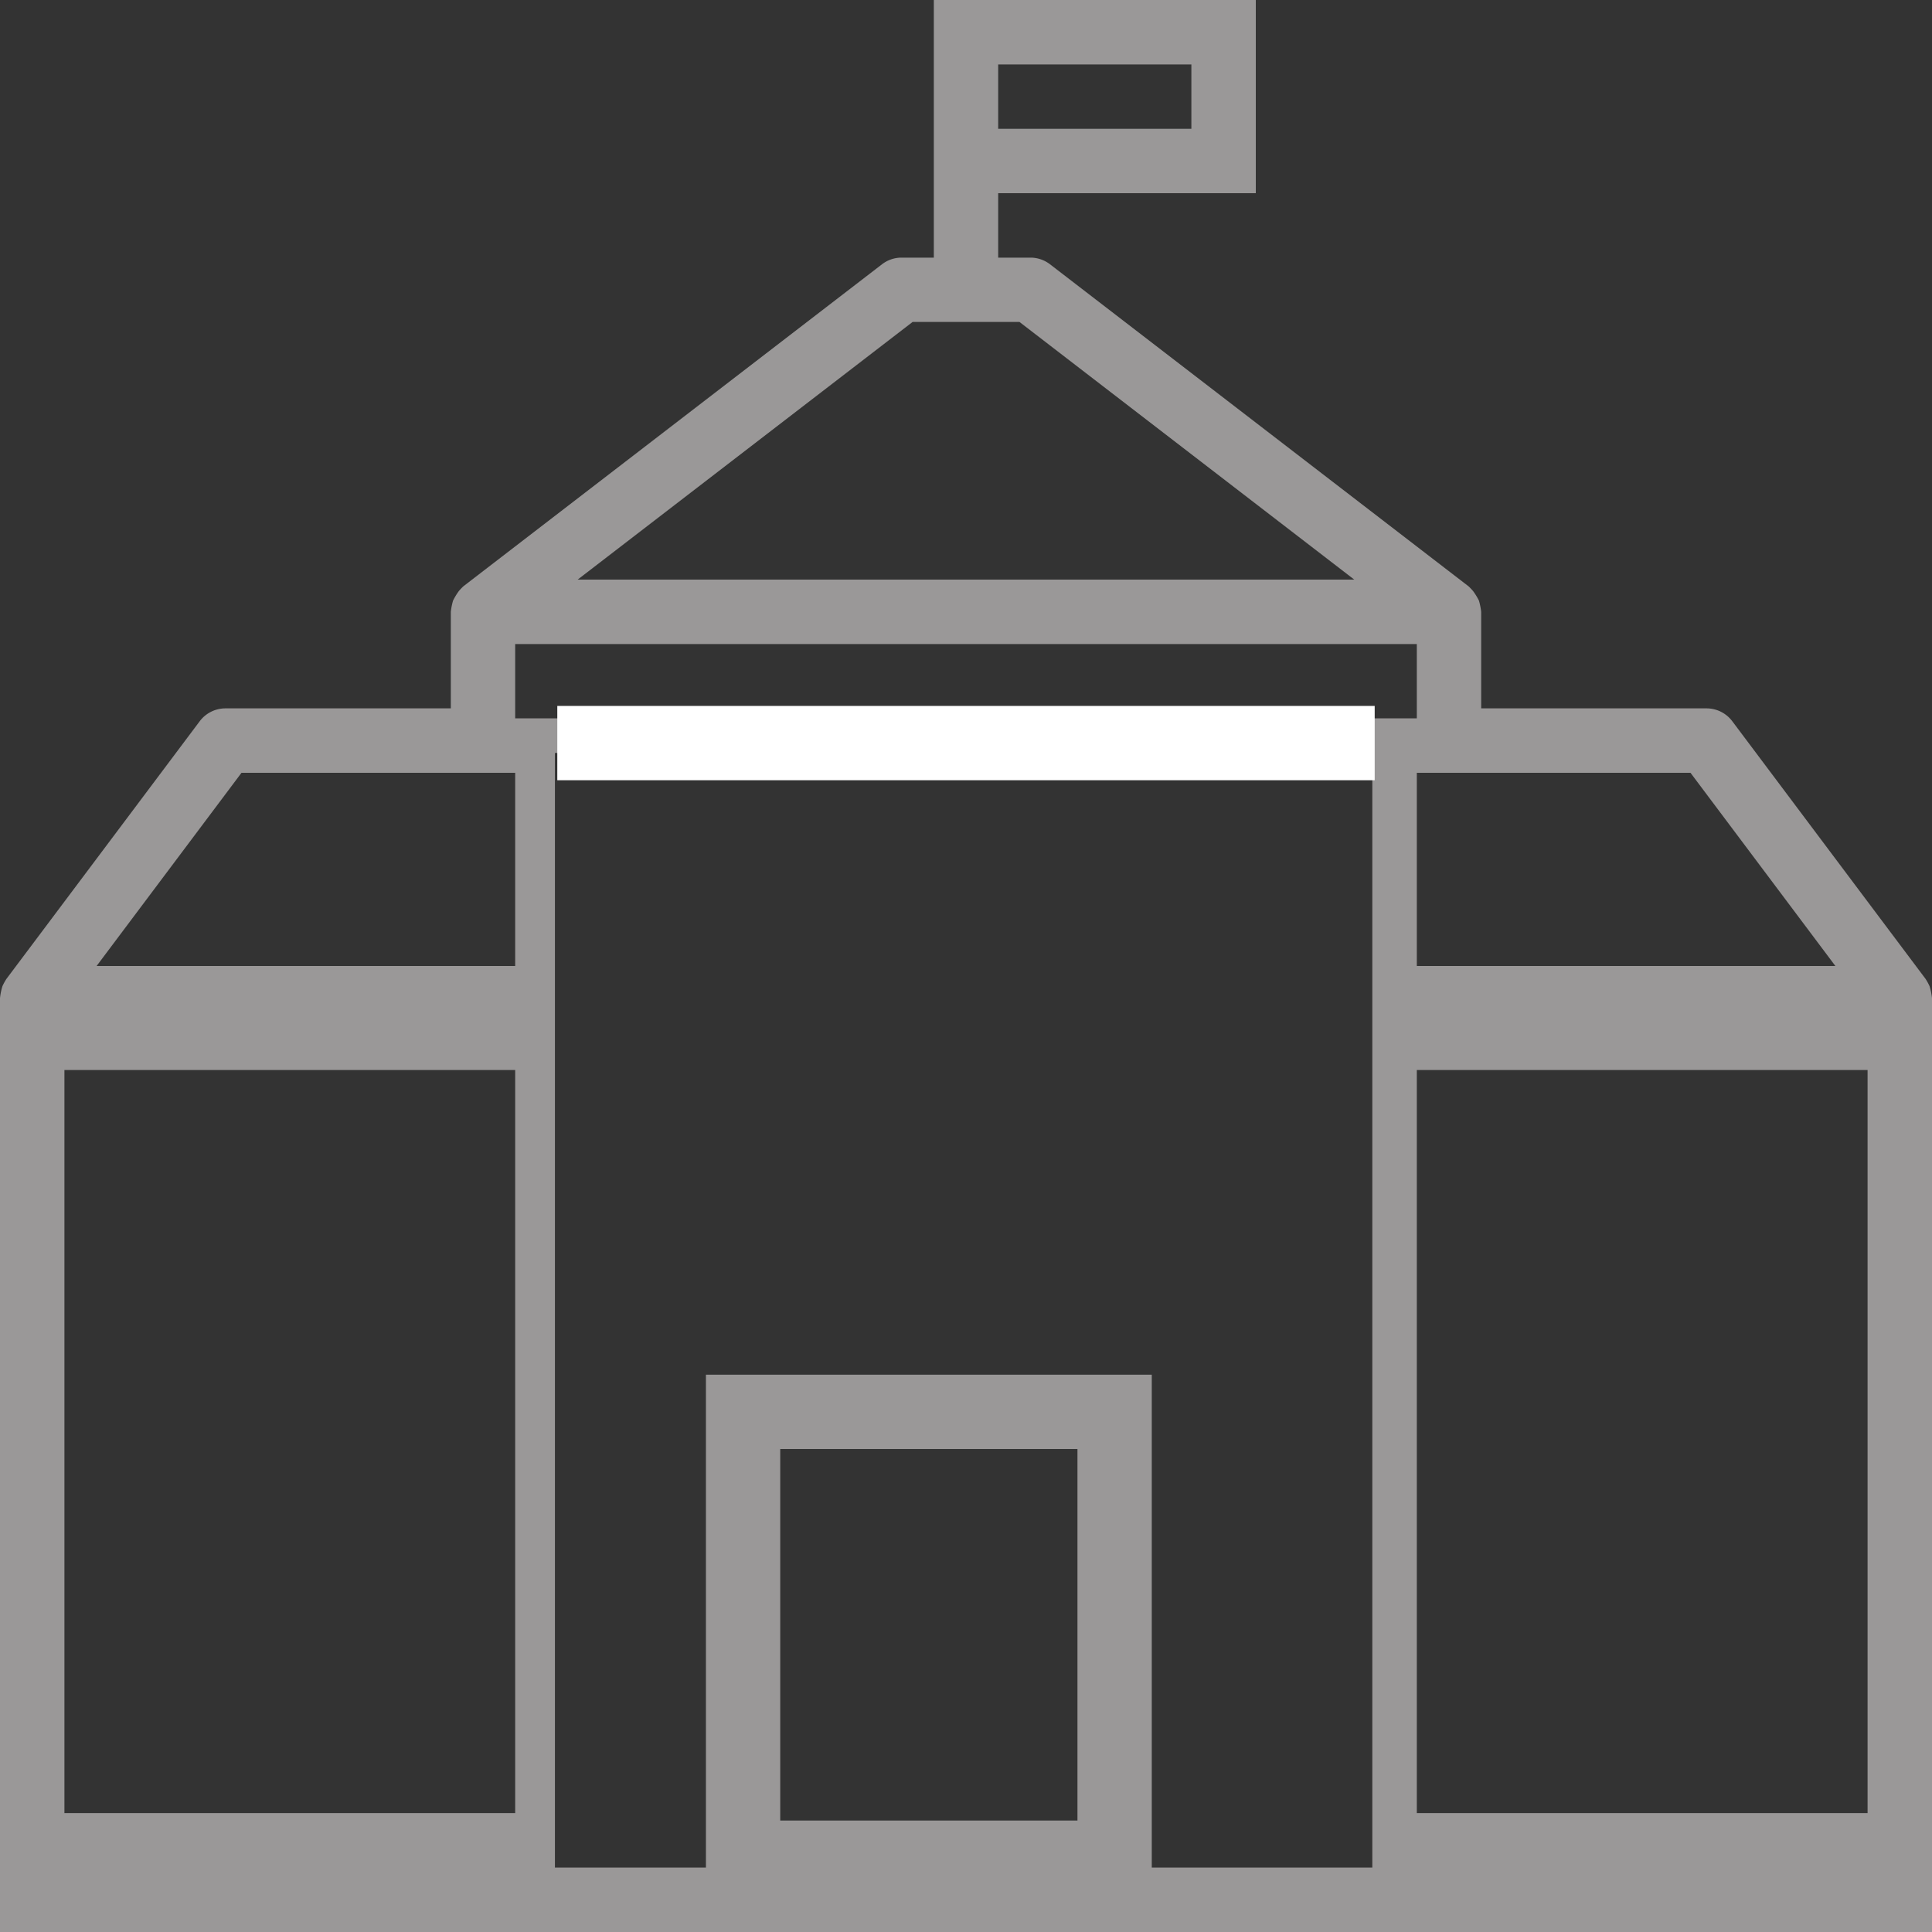 <svg xmlns="http://www.w3.org/2000/svg" width="26" height="26" viewBox="0 0 26 26">
    <rect x="0" y="0" width="26" height="26" fill="#333333" stroke="none"/>
    <g fill="none" fill-rule="evenodd">
        <path fill="#9A9898" fill-rule="nonzero" d="M25.967 13.271a.772.772 0 0 0-.054-.098l-2.6-3.466a.433.433 0 0 0-.346-.174h-3.034v-1.3a.891.891 0 0 0-.03-.15.855.855 0 0 0-.08-.13.87.87 0 0 0-.059-.062l-5.633-4.334a.433.433 0 0 0-.264-.09h-.434V2.6H16.9V0h-4.333v3.467h-.434a.433.433 0 0 0-.264.09L6.236 7.89a.87.87 0 0 0-.06.063.855.855 0 0 0-.079.13.891.891 0 0 0-.03.15v1.3H3.033a.433.433 0 0 0-.346.174l-2.6 3.466a.772.772 0 0 0-.054.098.816.816 0 0 0-.033.162V26h26V13.433a.816.816 0 0 0-.033-.162zM13.433.867h2.6v.866h-2.6V.867zM22.75 10.4L24.7 13h-5.633v-2.6h3.683zM12.28 4.333h1.44L18.225 7.8H7.774l4.507-3.467zM6.934 24.4H.867v-10h6.066v10zm0-11.4H1.3l1.95-2.6h3.683V13zm11.534 12.133h-11v-15h11v15zM6.933 9.667v-1h12.134v1H6.933zm18.2 14.733h-6.066v-10h6.066v10zM7.5 10h11"/>
        <path stroke="#9A9898" d="M10 19h5v6h-5z"/>
        <path stroke="#FFF" d="M7.5 10h11"/>
    </g>
</svg>
